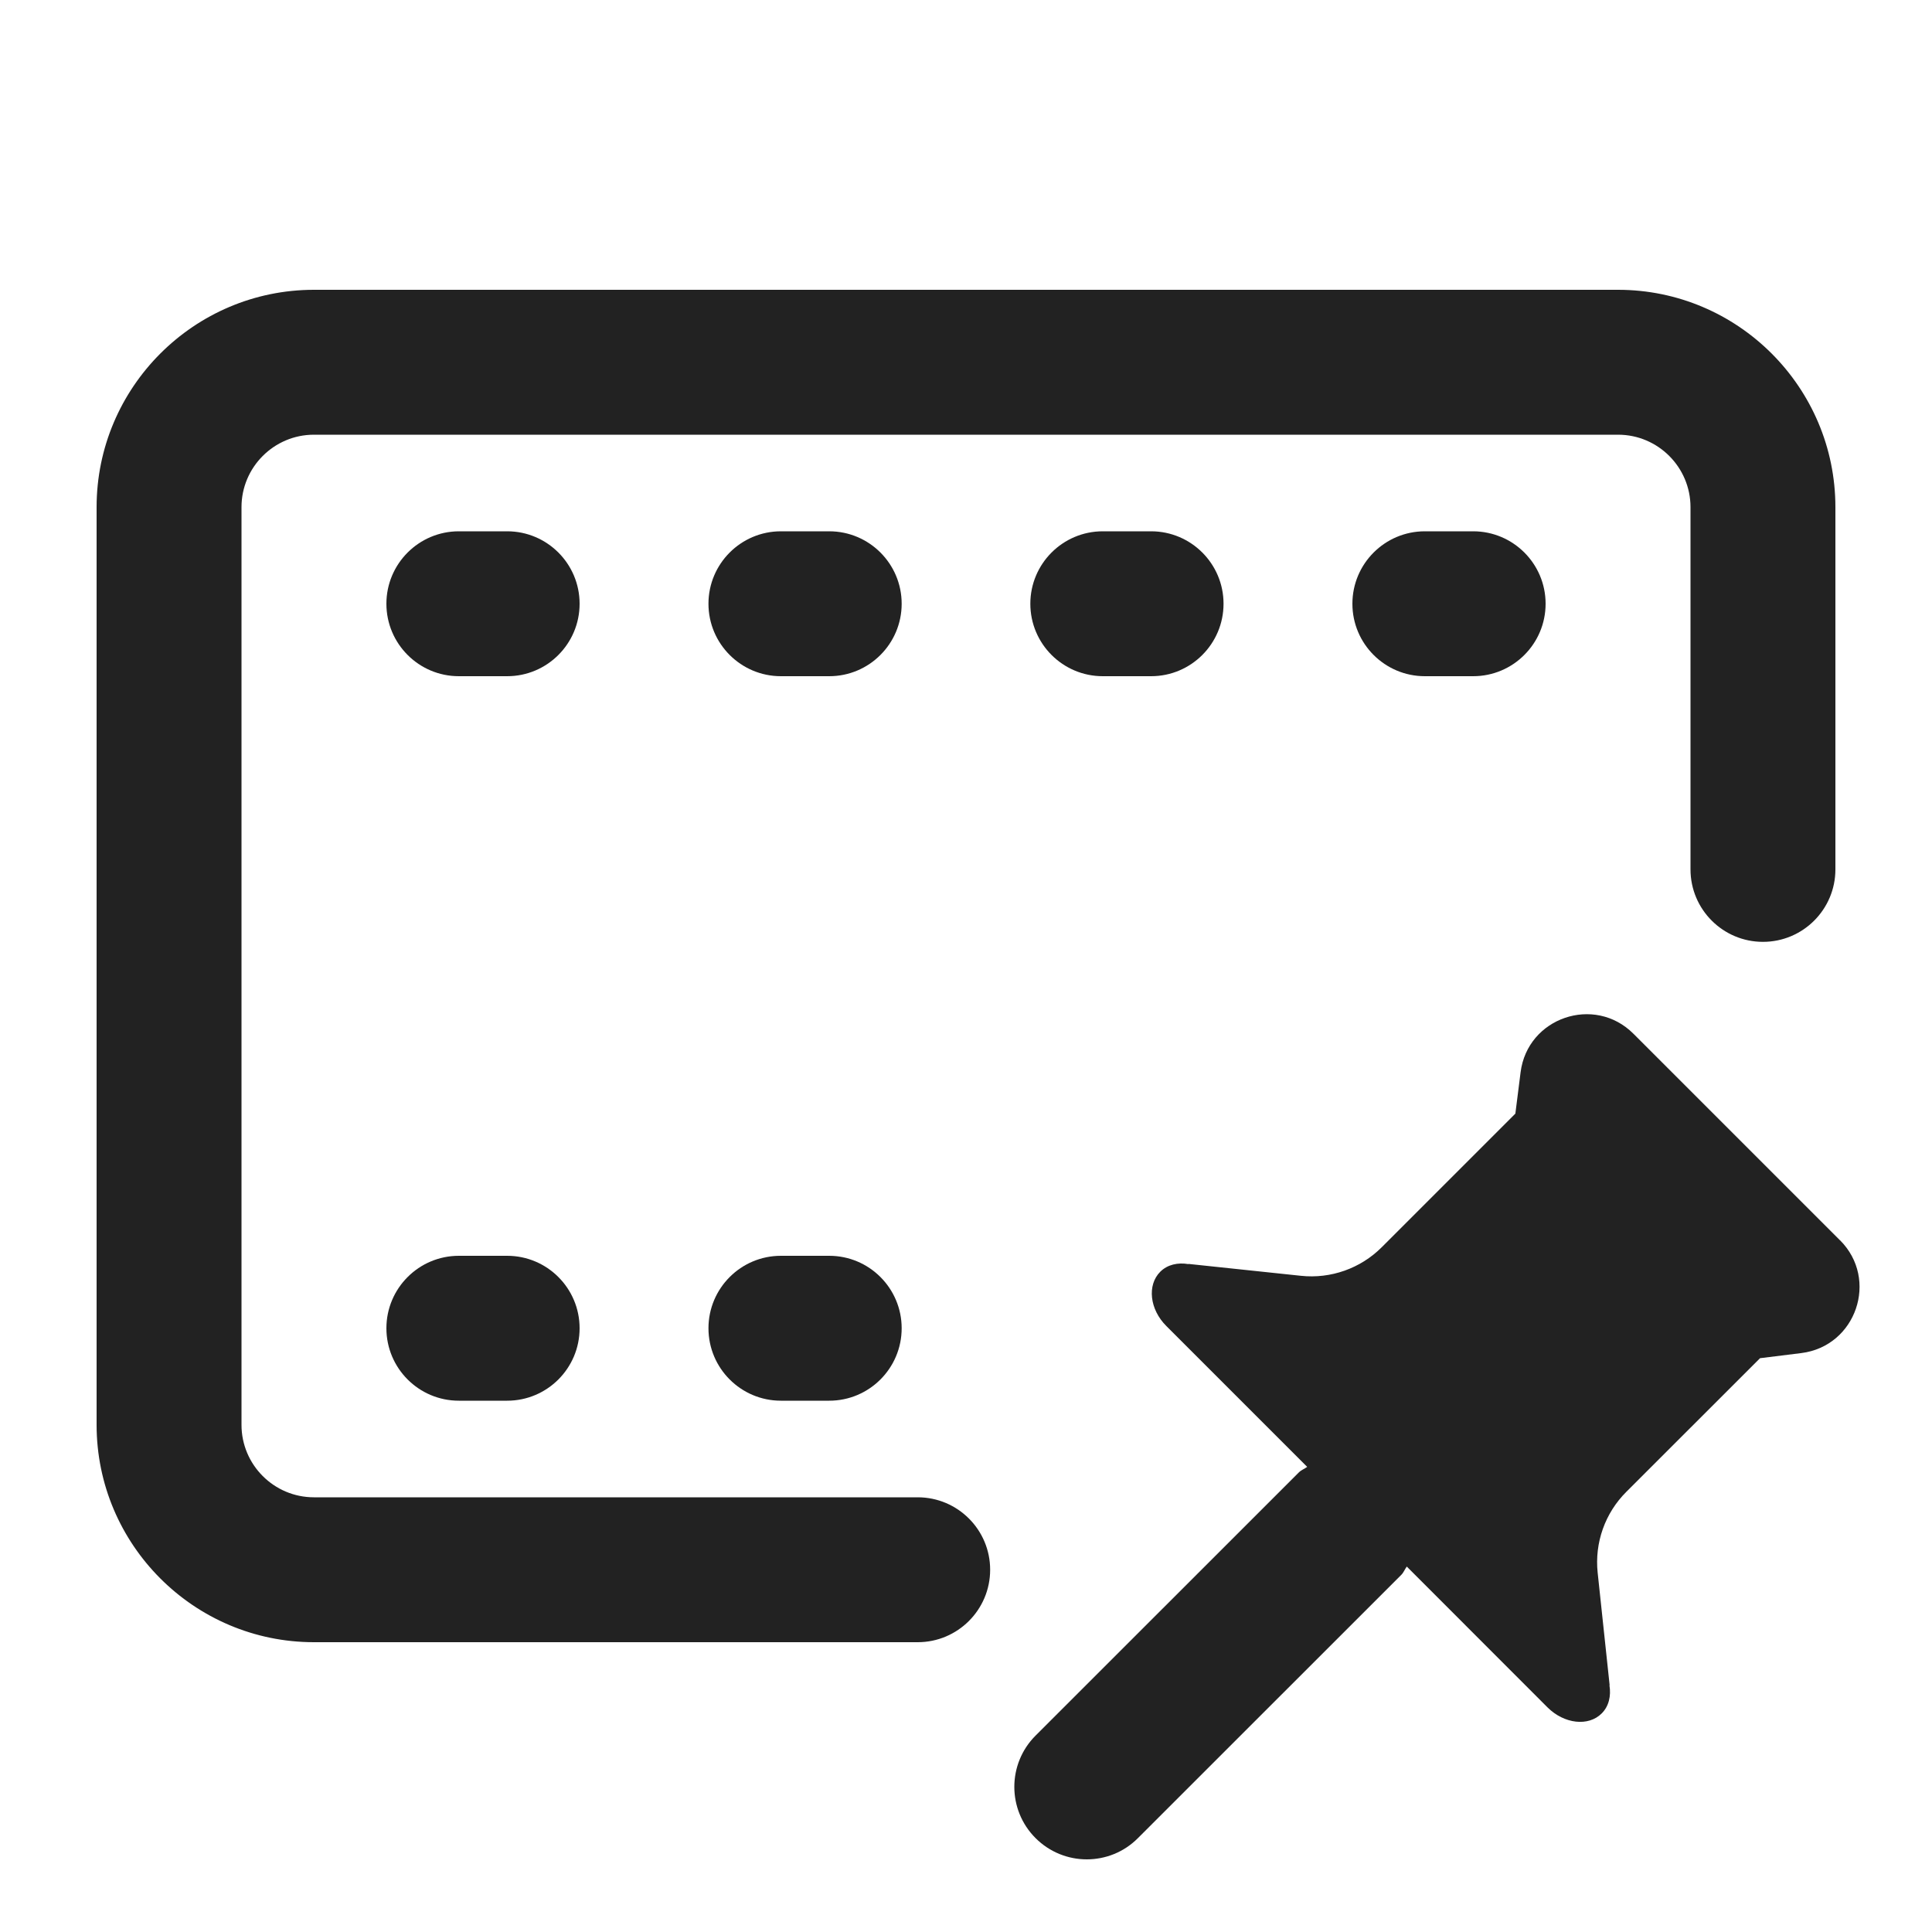 <?xml version="1.0" encoding="UTF-8"?>
<svg   xmlns="http://www.w3.org/2000/svg" width="20" height="20" viewBox="0 0 20 20">
  <path d="M19.048,12.84l-2.139-2.139c-.404-.404-1.097-.167-1.168.4l-.054.427-1.383,1.383c-.22.22-.528.329-.837.296l-1.164-.123-.001.002c-.109-.019-.217.005-.291.079-.138.138-.11.39.063.562l1.458,1.458c-.028.021-.061.032-.086.057l-2.726,2.725c-.293.293-.293.768,0,1.061.146.146.338.22.53.22s.384-.073.53-.22l2.726-2.725c.025-.025.036-.058.057-.086l1.456,1.457c.173.173.425.201.562.063.074-.074.098-.181.08-.291l.002 0-.124-1.165c-.033-.31.076-.618.297-.838l1.384-1.383.427-.053c.568-.071.805-.764.401-1.168Z" fill="#222" stroke-width="0"/>
  <path d="M9.5,17H3.25c-1.241,0-2.25-1.01-2.25-2.25V5.25c0-1.24,1.009-2.25,2.25-2.25h13.5c1.241,0,2.25,1.01,2.25,2.25v3.75c0,.414-.336.75-.75.75s-.75-.336-.75-.75v-3.75c0-.413-.336-.75-.75-.75H3.25c-.414,0-.75.337-.75.75v9.5c0,.413.336.75.75.75h6.25c.414,0,.75.336.75.75s-.336.75-.75.75Z" fill="#222" stroke-width="0"/>
  <path d="M15.25,7h-.5c-.414,0-.75-.336-.75-.75s.336-.75.75-.75h.5c.414,0,.75.336.75.75s-.336.75-.75.75Z" fill="#222" stroke-width="0"/>
  <path d="M11.916,7h-.5c-.414,0-.75-.336-.75-.75s.336-.75.75-.75h.5c.414,0,.75.336.75.75s-.336.75-.75.75Z" fill="#222" stroke-width="0"/>
  <path d="M8.584,7h-.5c-.414,0-.75-.336-.75-.75s.336-.75.75-.75h.5c.414,0,.75.336.75.75s-.336.75-.75.75Z" fill="#222" stroke-width="0"/>
  <path d="M5.25,7h-.5c-.414,0-.75-.336-.75-.75s.336-.75.75-.75h.5c.414,0,.75.336.75.75s-.336.75-.75.75Z" fill="#222" stroke-width="0"/>
  <path d="M8.584,14.5h-.5c-.414,0-.75-.336-.75-.75s.336-.75.75-.75h.5c.414,0,.75.336.75.75s-.336.75-.75.75Z" fill="#222" stroke-width="0"/>
  <path d="M5.25,14.5h-.5c-.414,0-.75-.336-.75-.75s.336-.75.75-.75h.5c.414,0,.75.336.75.75s-.336.75-.75.75Z" fill="#222" stroke-width="0"/>
</svg>